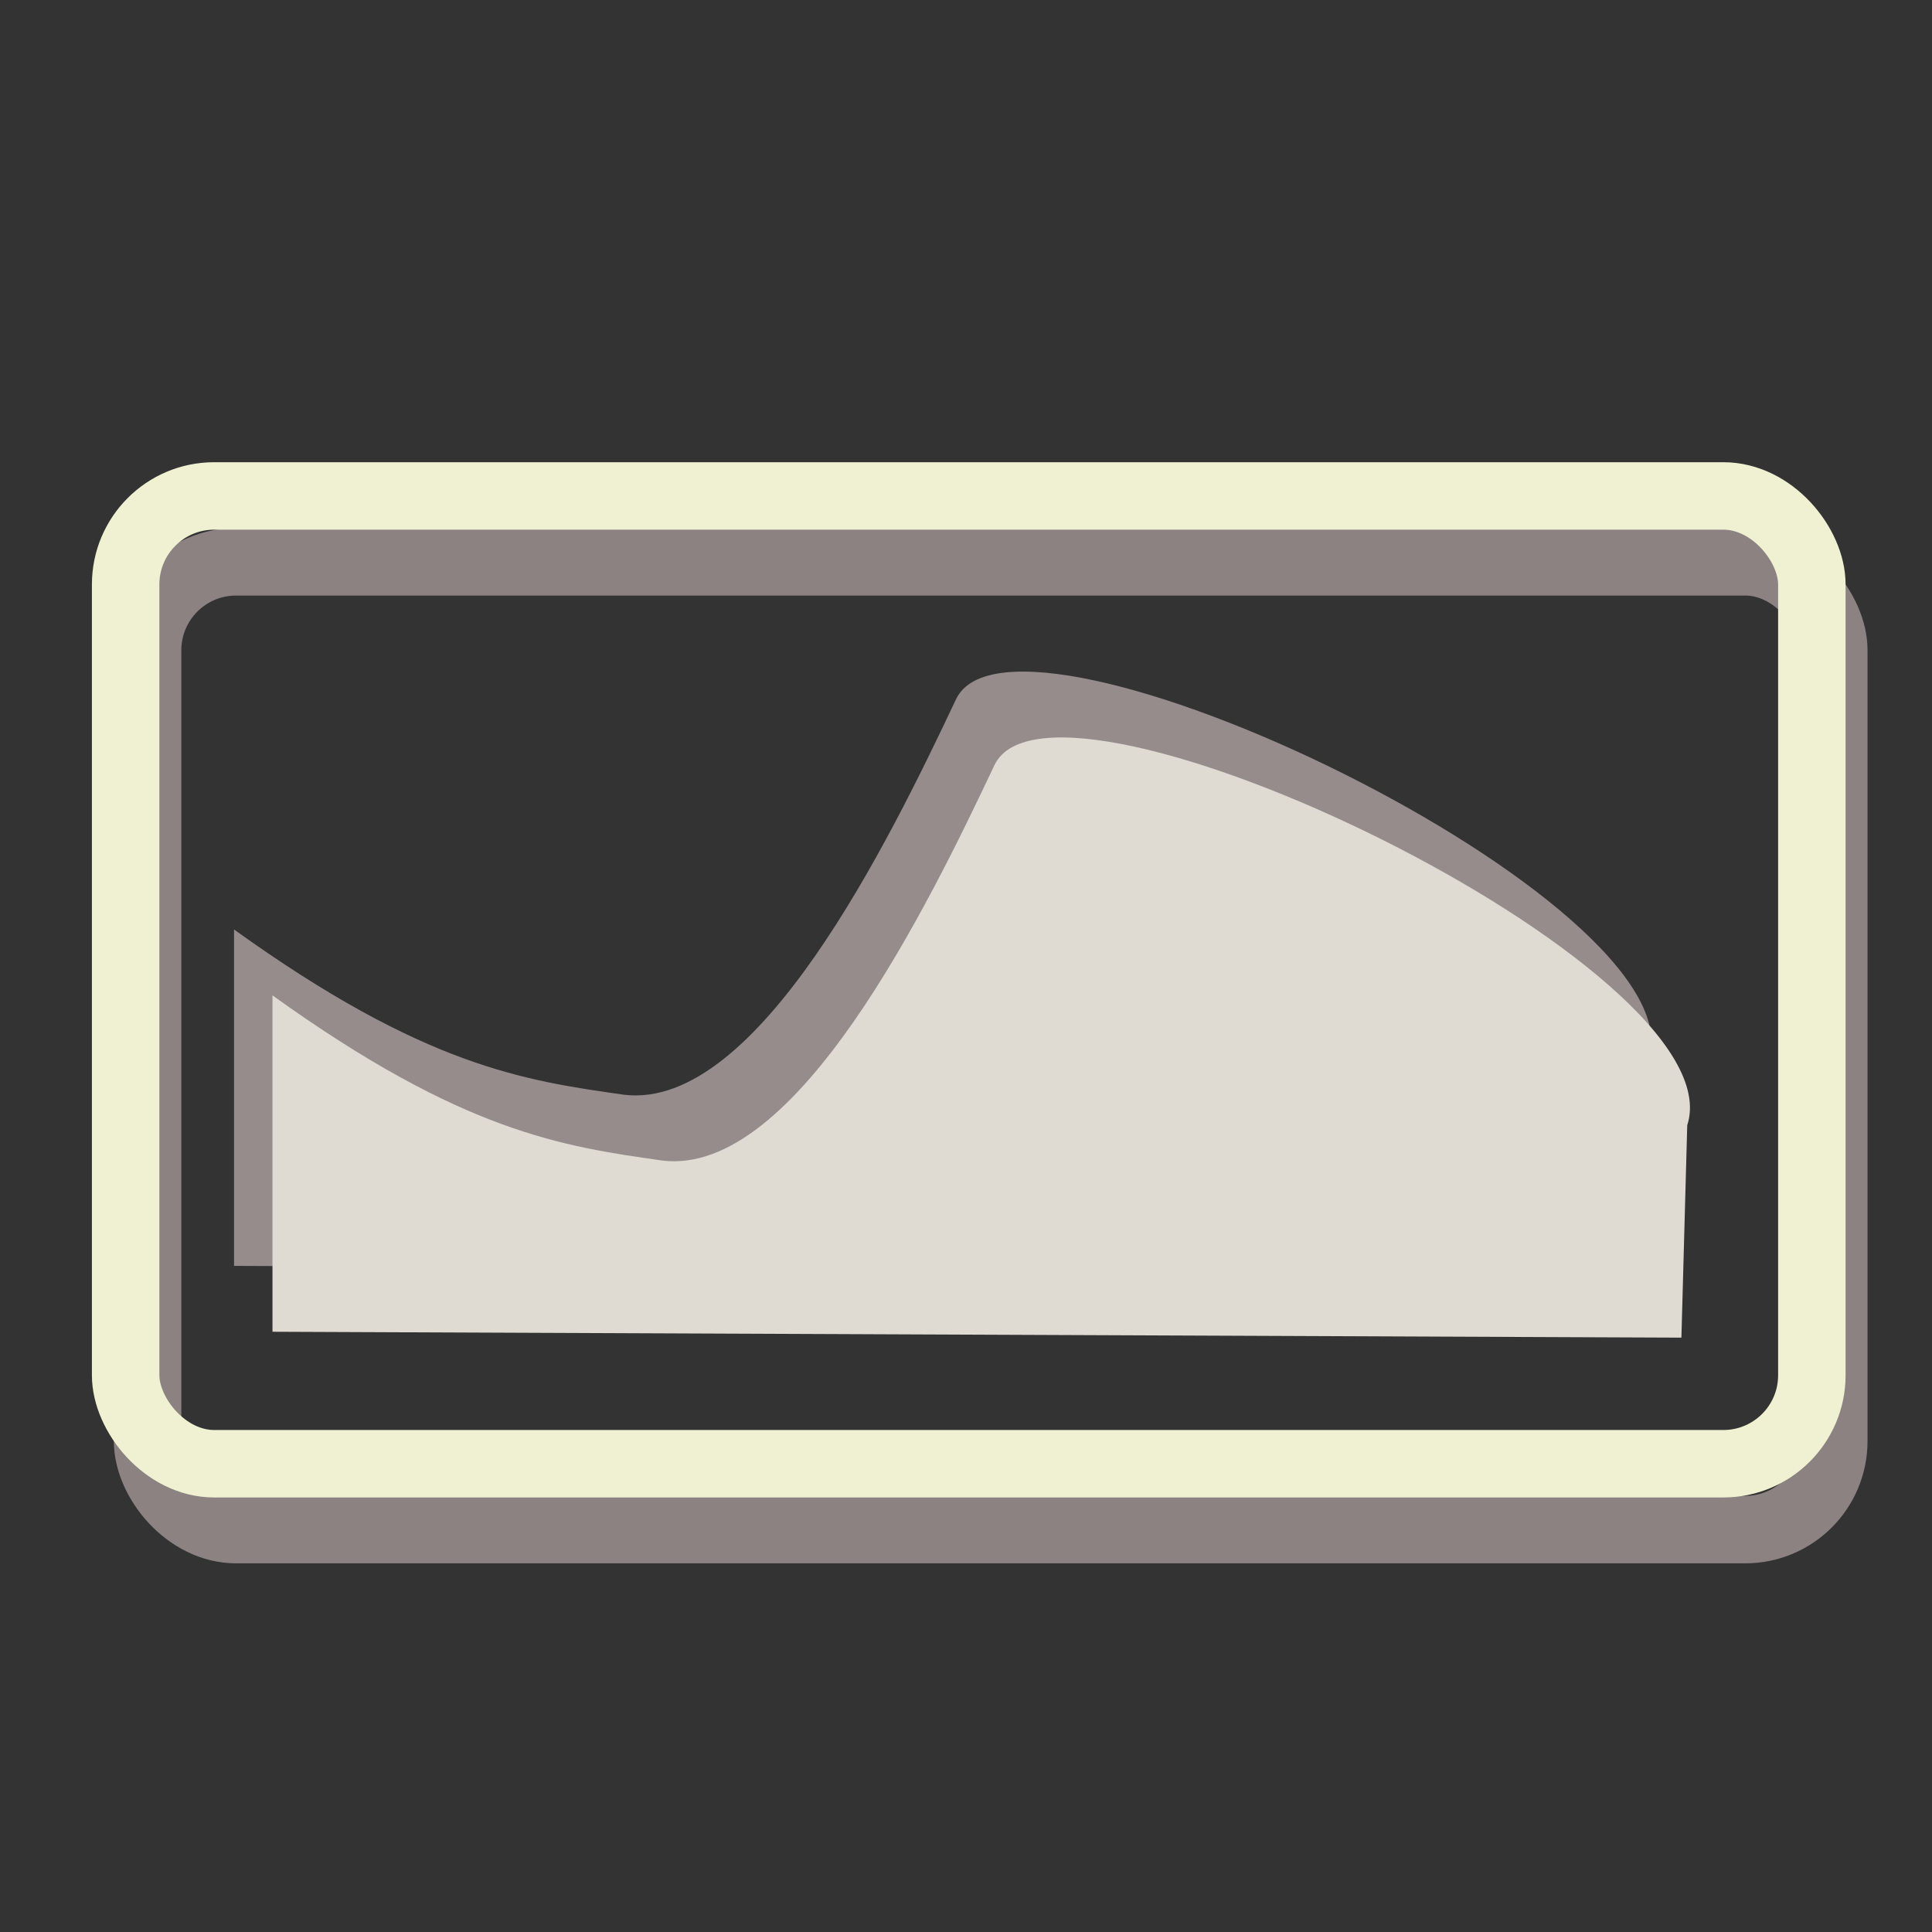 <?xml version="1.0" encoding="UTF-8" standalone="no"?>
<!-- Created with Inkscape (http://www.inkscape.org/) -->

<svg
   xmlns:dc="http://purl.org/dc/elements/1.1/"
   xmlns:cc="http://creativecommons.org/ns#"
   xmlns:rdf="http://www.w3.org/1999/02/22-rdf-syntax-ns#"
   xmlns:svg="http://www.w3.org/2000/svg"
   xmlns="http://www.w3.org/2000/svg"
   xmlns:sodipodi="http://sodipodi.sourceforge.net/DTD/sodipodi-0.dtd"
   xmlns:inkscape="http://www.inkscape.org/namespaces/inkscape"
   width="64px"
   height="64px"
   id="svg3051"
   version="1.1"
   inkscape:version="0.48.3.1 r9886"
   sodipodi:docname="variety-indicator.svg">
  <rect width="100%" height="100%" fill="#333333" stroke="none"/>
  <defs
     id="defs3053" />
  <sodipodi:namedview
     id="base"
     pagecolor="#ffffff"
     bordercolor="#666666"
     borderopacity="1.0"
     inkscape:pageopacity="0.0"
     inkscape:pageshadow="2"
     inkscape:zoom="5.5"
     inkscape:cx="18.659091"
     inkscape:cy="32"
     inkscape:current-layer="layer2"
     showgrid="true"
     inkscape:document-units="px"
     inkscape:grid-bbox="true"
     inkscape:window-width="1600"
     inkscape:window-height="876"
     inkscape:window-x="0"
     inkscape:window-y="24"
     inkscape:window-maximized="1" />
  <g
     inkscape:groupmode="layer"
     id="layer2"
     inkscape:label="Layer"
     style="opacity:1">
    <path
       sodipodi:nodetypes="ccccscc"
       inkscape:connector-curvature="0"
       id="path3754"
       d="m 7.753,30.791 0,11.143 46.673,0.195 0.193,-7.037 C 56.312,29.905 33.625,19.028 31.668,23.167 29.449,27.862 25.095,36.792 20.675,36.265 17.372,35.797 14.069,35.329 7.753,30.791 z"
       style="fill:#968c8c;fill-opacity:1;stroke:#dfdbd2;stroke-width:0;stroke-linecap:round;stroke-linejoin:round;stroke-miterlimit:4;stroke-opacity:1;stroke-dasharray:none" />
    <rect
       ry="2.932"
       y="18.611"
       x="4.889"
       height="32.059"
       width="55.858"
       id="rect3752"
       style="fill:none;stroke:#8c8282;stroke-width:2.235;stroke-linecap:butt;stroke-linejoin:round;stroke-miterlimit:4;stroke-opacity:1;stroke-dasharray:none" />
    <rect
       style="fill:none;stroke:#f0f0d2;stroke-width:2.235;stroke-linecap:butt;stroke-linejoin:round;stroke-miterlimit:4;stroke-opacity:1;stroke-dasharray:none"
       id="rect4946"
       width="55.858"
       height="32.059"
       x="4.162"
       y="16.429"
       ry="2.932" />
    <path
       style="fill:#dfdbd2;fill-opacity:1;stroke:#dfdbd2;stroke-width:0;stroke-linecap:round;stroke-linejoin:round;stroke-miterlimit:4;stroke-opacity:1;stroke-dasharray:none"
       d="m 9.026,32.973 0,11.143 46.673,0.195 0.193,-7.037 C 57.585,32.087 34.898,21.21 32.941,25.349 30.722,30.044 26.368,38.974 21.948,38.446 18.644,37.978 15.341,37.511 9.026,32.973 z"
       id="path4954"
       inkscape:connector-curvature="0"
       sodipodi:nodetypes="ccccscc" />
  </g>
</svg>

